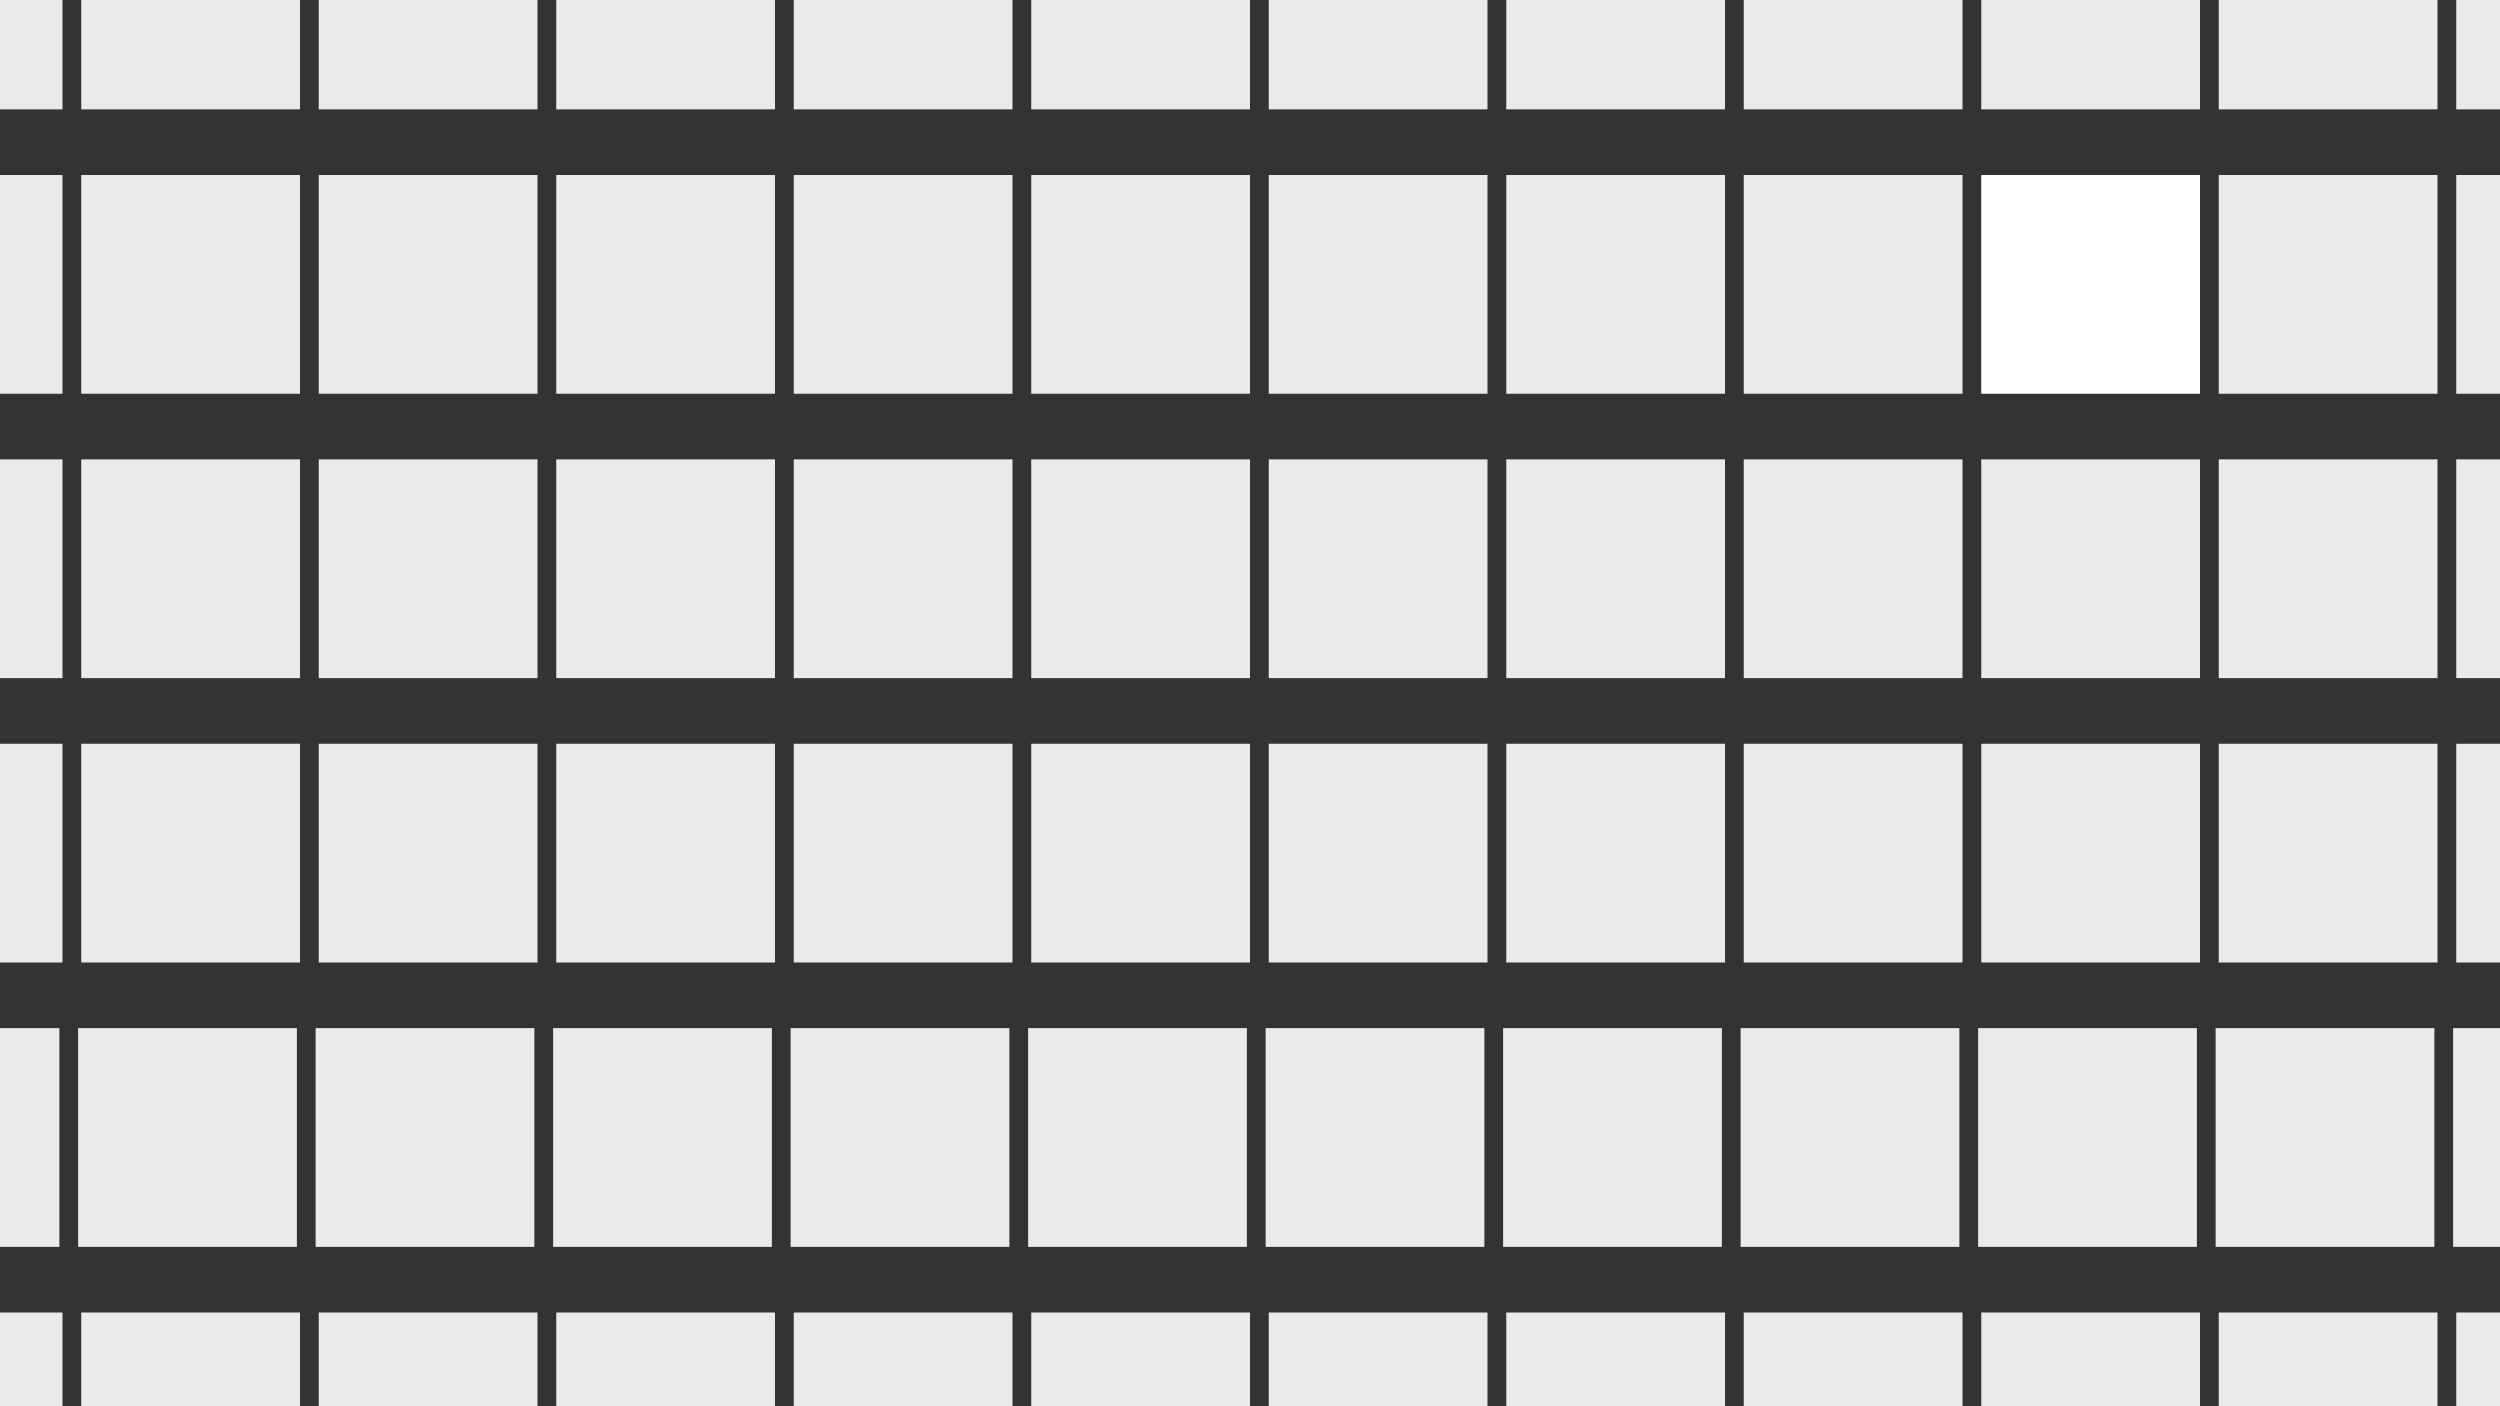<?xml version="1.0" encoding="utf-8"?>
<!-- Generator: Adobe Illustrator 21.0.2, SVG Export Plug-In . SVG Version: 6.00 Build 0)  -->
<svg version="1.1" xmlns="http://www.w3.org/2000/svg" xmlns:xlink="http://www.w3.org/1999/xlink" x="0px" y="0px"
	 viewBox="0 0 1600 900" style="enable-background:new 0 0 1600 900;" xml:space="preserve">
<rect x="0" y="0" width="1600" height="900" fill="#333333" stroke="none"/>
<style type="text/css">
	.st0{fill:#eaeaea;}
	.st1{fill:#FFFFFF;}
</style>
<g id="Layer_1">
	<rect x="-100" y="-70" class="st0" width="140" height="140"/>
	<rect x="52" y="-70" class="st0" width="140" height="140"/>
	<rect x="204" y="-70" class="st0" width="140" height="140"/>
	<rect x="356" y="-70" class="st0" width="140" height="140"/>
	<rect x="508" y="-70" class="st0" width="140" height="140"/>
	<rect x="660" y="-70" class="st0" width="140" height="140"/>
	<rect x="812" y="-70" class="st0" width="140" height="140"/>
	<rect x="964" y="-70" class="st0" width="140" height="140"/>
	<rect x="1116" y="-70" class="st0" width="140" height="140"/>
	<rect x="1268" y="-70" class="st0" width="140" height="140"/>
	<rect x="1420" y="-70" class="st0" width="140" height="140"/>
	<rect x="1572" y="-70" class="st0" width="140" height="140"/>
	<rect x="-100" y="112" class="st0" width="140" height="140"/>
	<rect x="52" y="112" class="st0" width="140" height="140"/>
	<rect x="204" y="112" class="st0" width="140" height="140"/>
	<rect x="356" y="112" class="st0" width="140" height="140"/>
	<rect x="508" y="112" class="st0" width="140" height="140"/>
	<rect x="660" y="112" class="st0" width="140" height="140"/>
	<rect x="812" y="112" class="st0" width="140" height="140"/>
	<rect x="964" y="112" class="st0" width="140" height="140"/>
	<rect x="1116" y="112" class="st0" width="140" height="140"/>
	<rect x="1268" y="112" class="st1" width="140" height="140"/>
	<rect x="1420" y="112" class="st0" width="140" height="140"/>
	<rect x="1572" y="112" class="st0" width="140" height="140"/>
	<rect x="-100" y="294" class="st0" width="140" height="140"/>
	<rect x="52" y="294" class="st0" width="140" height="140"/>
	<rect x="204" y="294" class="st0" width="140" height="140"/>
	<rect x="356" y="294" class="st0" width="140" height="140"/>
	<rect x="508" y="294" class="st0" width="140" height="140"/>
	<rect x="660" y="294" class="st0" width="140" height="140"/>
	<rect x="812" y="294" class="st0" width="140" height="140"/>
	<rect x="964" y="294" class="st0" width="140" height="140"/>
	<rect x="1116" y="294" class="st0" width="140" height="140"/>
	<rect x="1268" y="294" class="st0" width="140" height="140"/>
	<rect x="1420" y="294" class="st0" width="140" height="140"/>
	<rect x="1572" y="294" class="st0" width="140" height="140"/>
	<rect x="-100" y="476" class="st0" width="140" height="140"/>
	<rect x="52" y="476" class="st0" width="140" height="140"/>
	<rect x="204" y="476" class="st0" width="140" height="140"/>
	<rect x="356" y="476" class="st0" width="140" height="140"/>
	<rect x="508" y="476" class="st0" width="140" height="140"/>
	<rect x="660" y="476" class="st0" width="140" height="140"/>
	<rect x="812" y="476" class="st0" width="140" height="140"/>
	<rect x="964" y="476" class="st0" width="140" height="140"/>
	<rect x="1116" y="476" class="st0" width="140" height="140"/>
	<rect x="1268" y="476" class="st0" width="140" height="140"/>
	<rect x="1420" y="476" class="st0" width="140" height="140"/>
	<rect x="1572" y="476" class="st0" width="140" height="140"/>
	<rect x="-102" y="658" class="st0" width="140" height="140"/>
	<rect x="50" y="658" class="st0" width="140" height="140"/>
	<rect x="202" y="658" class="st0" width="140" height="140"/>
	<rect x="354" y="658" class="st0" width="140" height="140"/>
	<rect x="506" y="658" class="st0" width="140" height="140"/>
	<rect x="658" y="658" class="st0" width="140" height="140"/>
	<rect x="810" y="658" class="st0" width="140" height="140"/>
	<rect x="962" y="658" class="st0" width="140" height="140"/>
	<rect x="1114" y="658" class="st0" width="140" height="140"/>
	<rect x="1266" y="658" class="st0" width="140" height="140"/>
	<rect x="1418" y="658" class="st0" width="140" height="140"/>
	<rect x="1570" y="658" class="st0" width="140" height="140"/>
	<rect x="-100" y="840" class="st0" width="140" height="140"/>
	<rect x="52" y="840" class="st0" width="140" height="140"/>
	<rect x="204" y="840" class="st0" width="140" height="140"/>
	<rect x="356" y="840" class="st0" width="140" height="140"/>
	<rect x="508" y="840" class="st0" width="140" height="140"/>
	<rect x="660" y="840" class="st0" width="140" height="140"/>
	<rect x="812" y="840" class="st0" width="140" height="140"/>
	<rect x="964" y="840" class="st0" width="140" height="140"/>
	<rect x="1116" y="840" class="st0" width="140" height="140"/>
	<rect x="1268" y="840" class="st0" width="140" height="140"/>
	<rect x="1420" y="840" class="st0" width="140" height="140"/>
	<rect x="1572" y="840" class="st0" width="140" height="140"/>
</g>
<g id="Layer_2">
</g>
</svg>
